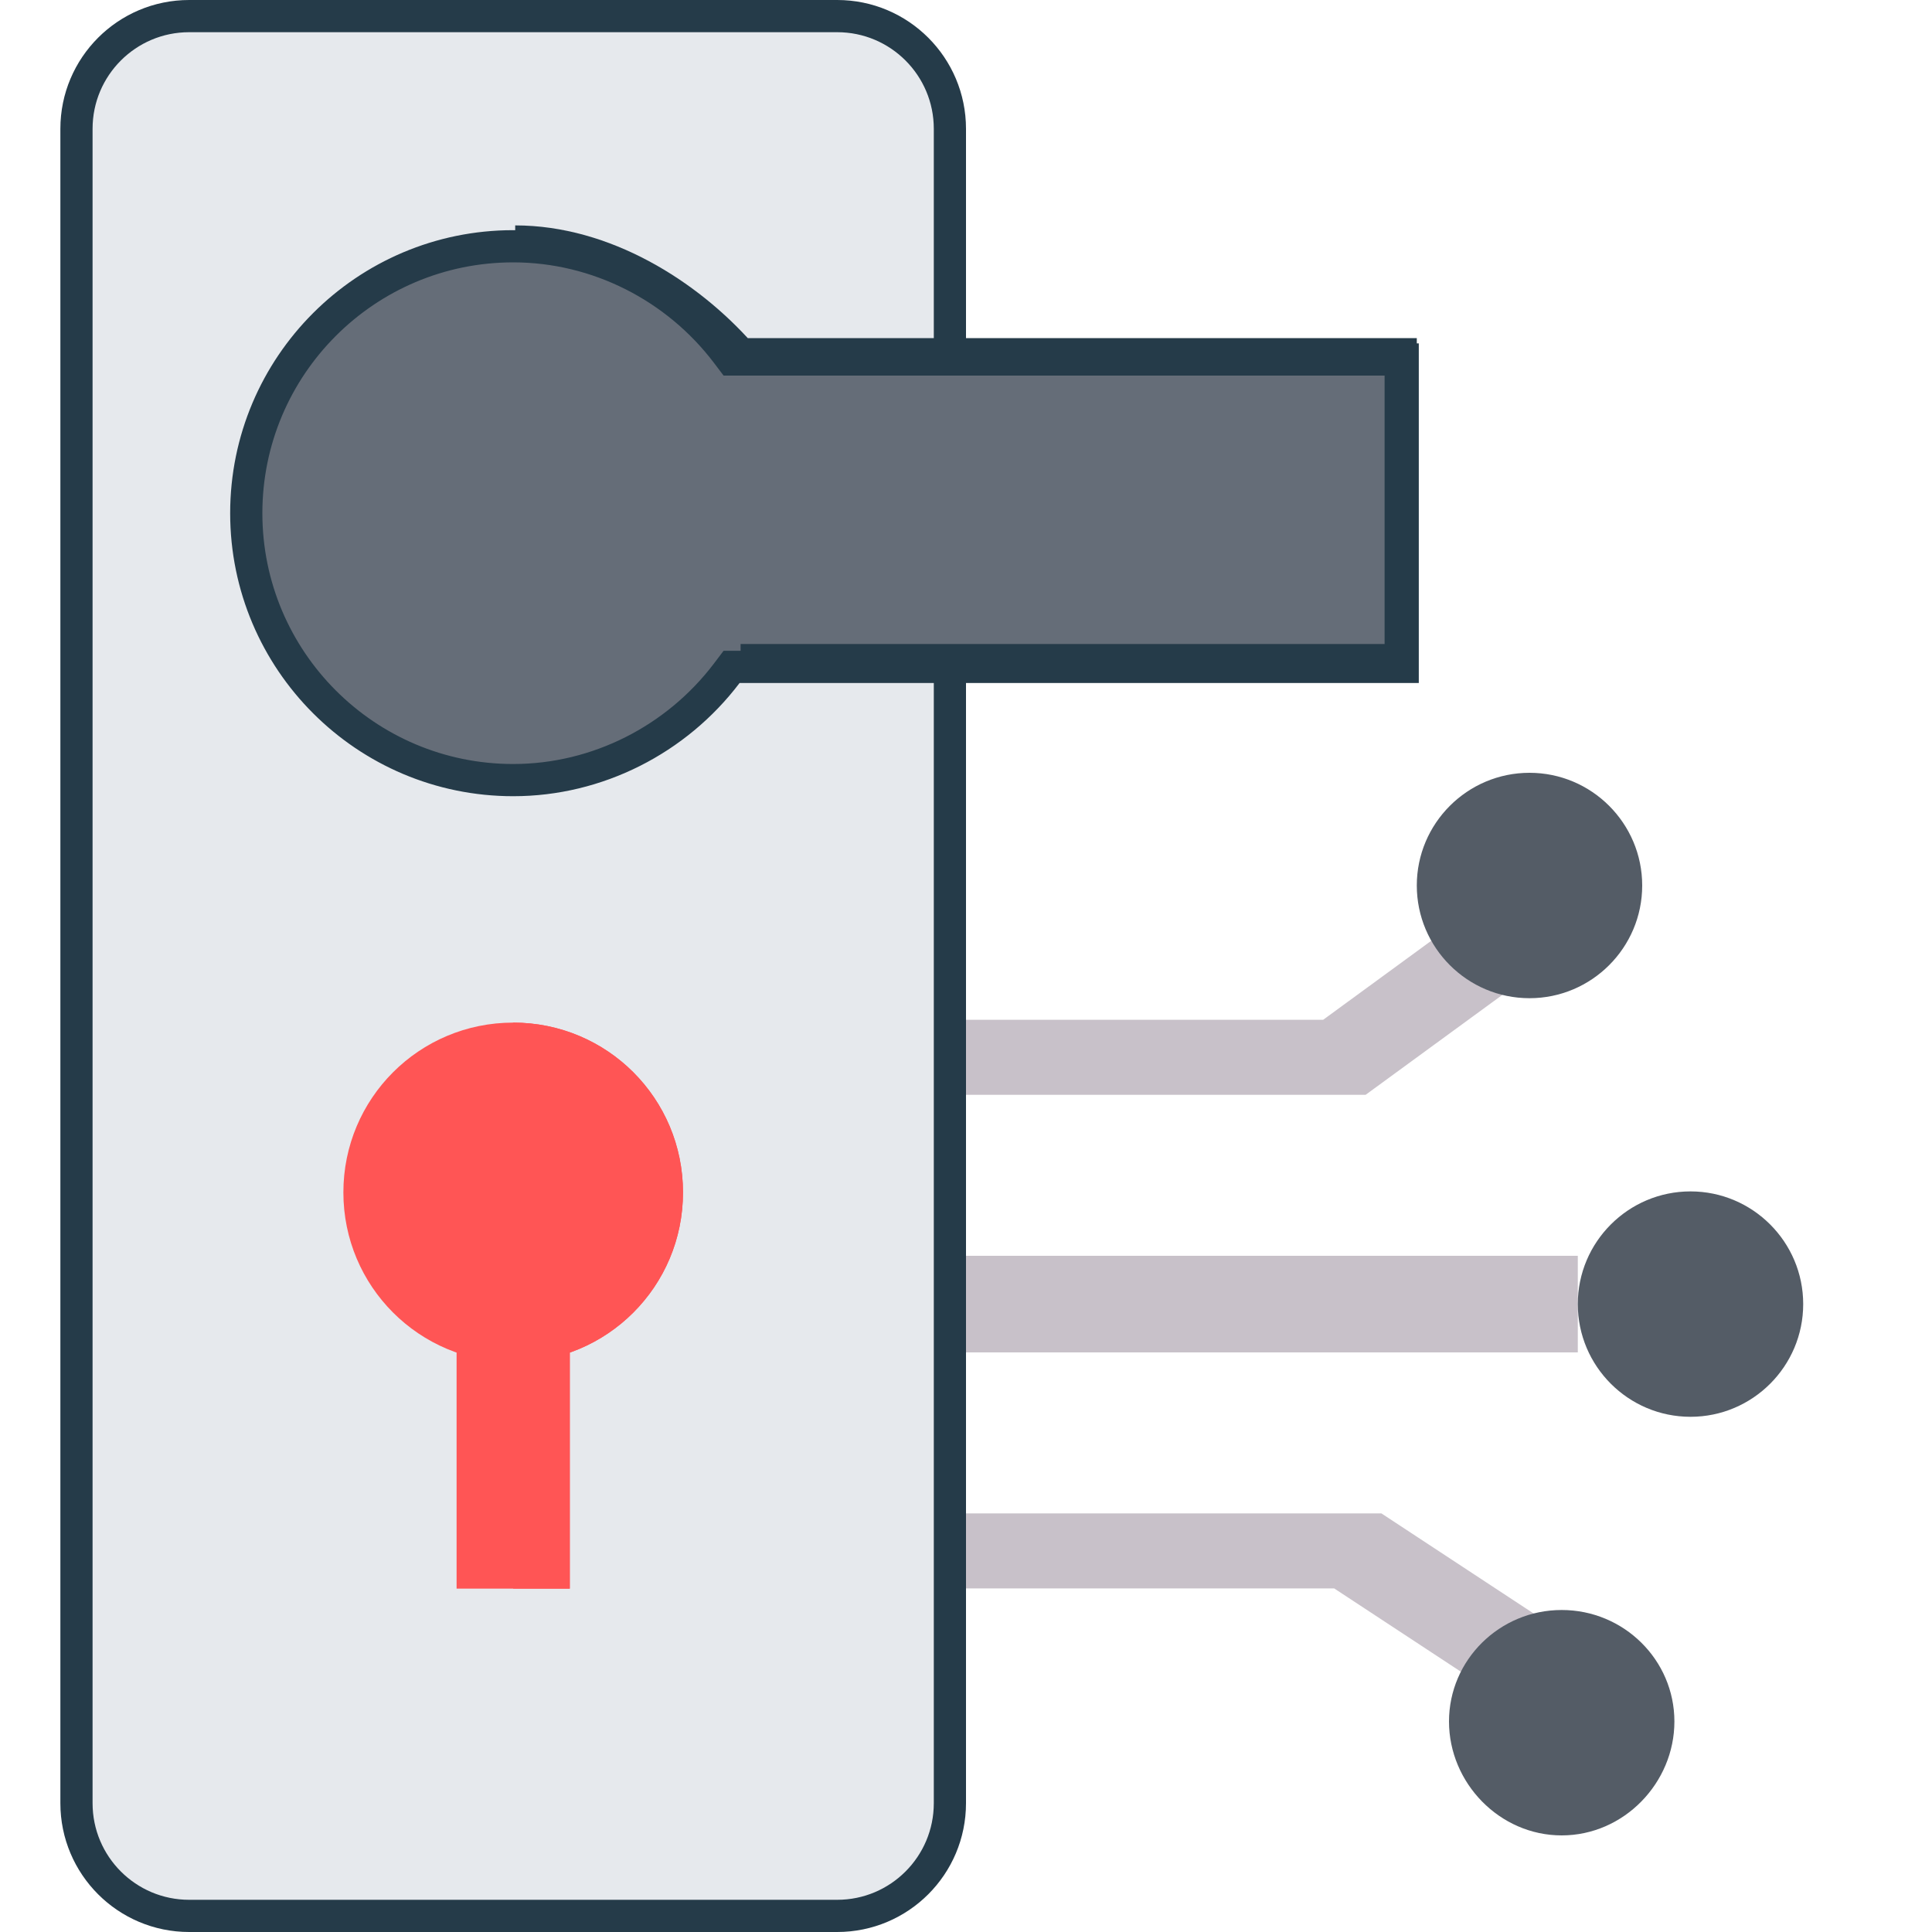 <svg width="60" height="60" viewBox="0 0 60 60" fill="none" xmlns="http://www.w3.org/2000/svg">
<path d="M42.411 34H29V31.671H41.091L44.746 29L47 30.647L42.411 34Z" fill="#C8C1C9"/>
<path d="M28 39H49V42H28V39Z" fill="#C8C1C9"/>
<path d="M45.496 52L41.435 49.33H28V47H42.901L48 50.353L45.496 52Z" fill="#C8C1C9"/>
<path d="M2.375 4C2.375 2.067 3.942 0.5 5.875 0.5H26C27.933 0.5 29.5 2.067 29.5 4V56C29.5 57.933 27.933 59.5 26 59.5H5.875C3.942 59.5 2.375 57.933 2.375 56V4Z" fill="#E6E9ED" stroke="#253B49"/>
<path d="M22.57 10.966L22.72 11.164H22.969H43.562V20.711H22.969H22.72L22.57 20.909C21.01 22.967 18.554 24.227 15.938 24.227C11.362 24.227 7.648 20.513 7.648 15.938C7.648 11.362 11.362 7.648 15.938 7.648C18.554 7.648 21.01 8.908 22.57 10.966Z" fill="#656D78" stroke="#253B49"/>
<path d="M15.938 31.758C13.019 31.758 10.664 34.113 10.664 37.031C10.664 39.95 13.019 42.305 15.938 42.305C18.856 42.305 21.211 39.95 21.211 37.031C21.211 34.113 18.856 31.758 15.938 31.758Z" fill="#FF5555"/>
<path d="M14.18 40.547H17.695V49.336H14.18V40.547Z" fill="#FF5555"/>
<path d="M47.5 31C45.57 31 44 29.43 44 27.5C44 25.57 45.57 24 47.5 24C49.43 24 51 25.57 51 27.5C51 29.43 49.43 31 47.5 31Z" fill="#545C66"/>
<path d="M52.5 44C50.57 44 49 42.43 49 40.5C49 38.57 50.57 37 52.5 37C54.43 37 56 38.57 56 40.5C56 42.43 54.43 44 52.5 44Z" fill="#545C66"/>
<path d="M48.5 57C46.57 57 45 55.37 45 53.462C45 51.553 46.57 50 48.5 50C50.43 50 52 51.553 52 53.462C52 55.37 50.43 57 48.5 57Z" fill="#545C66"/>
<path d="M15.938 40.547H17.695V49.336H15.938V40.547Z" fill="#FF5555"/>
<path d="M23 20.5H43.5V11H23C21.355 9.14 18.765 7.5 16 7.5" stroke="#253B49"/>
<path d="M21.211 37.031C21.211 39.95 18.856 42.305 15.938 42.305V31.758C18.856 31.758 21.211 34.113 21.211 37.031Z" fill="#FF5555"/>
</svg>
